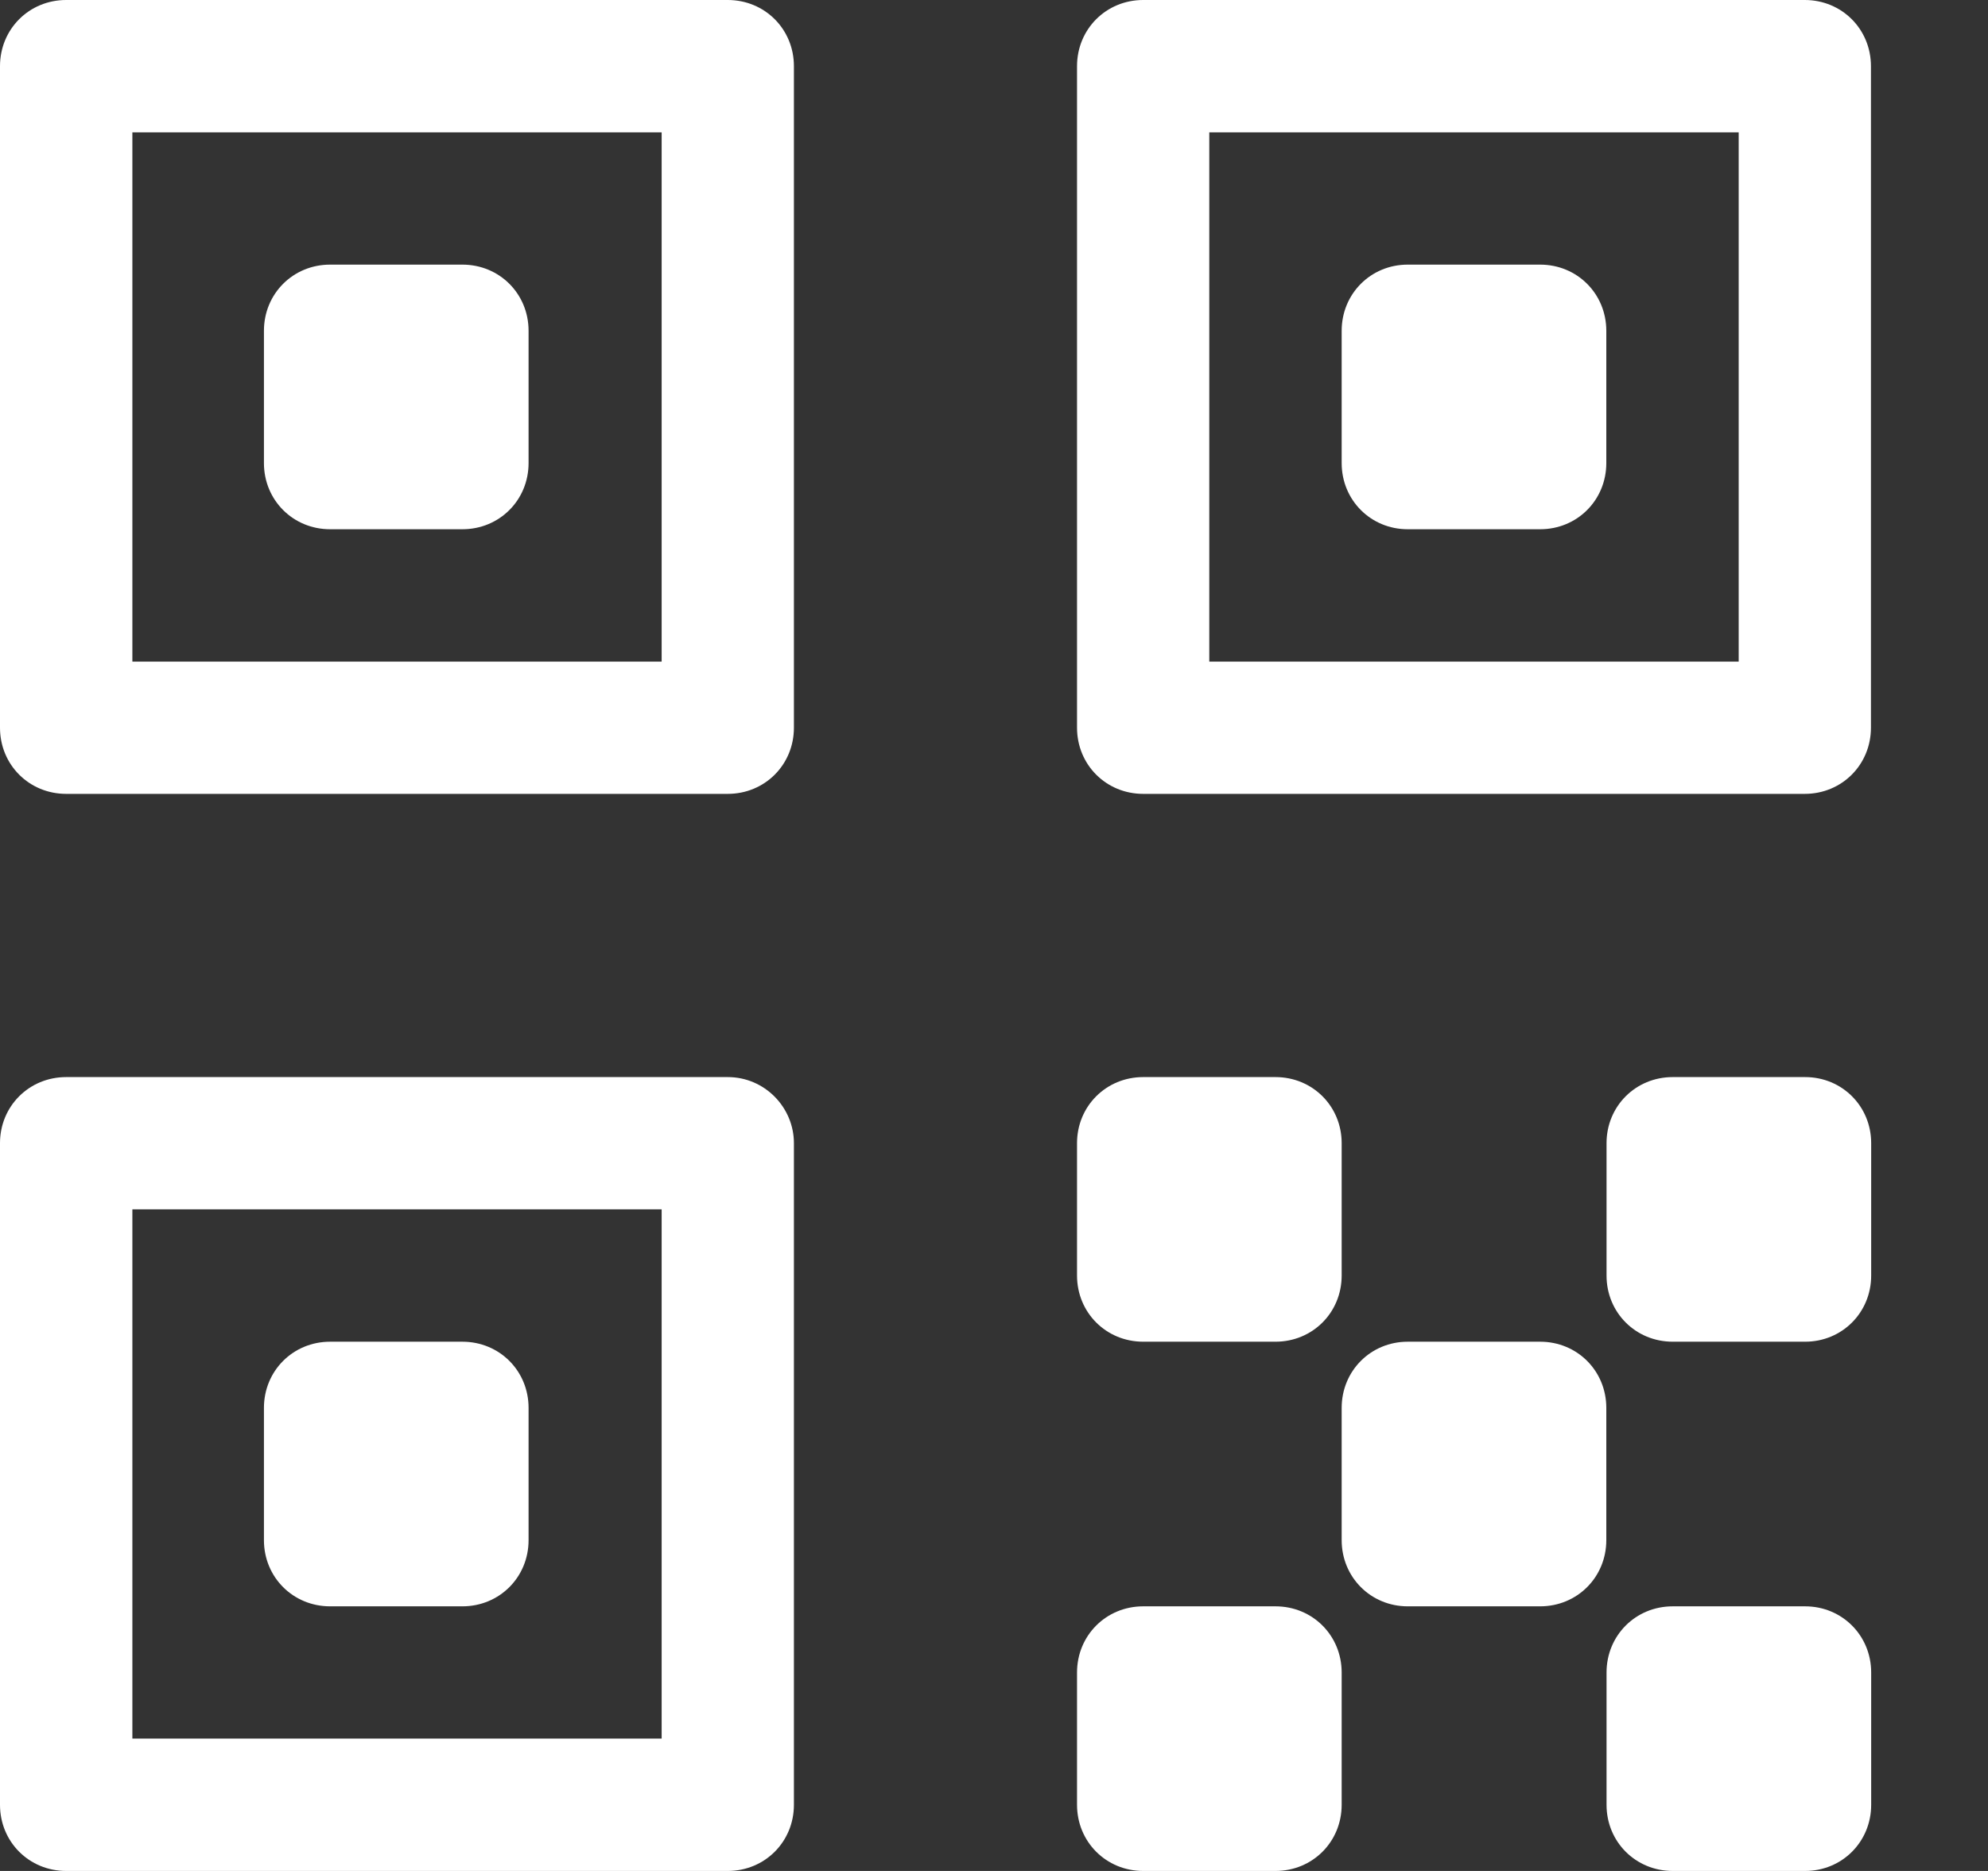<svg width="17" height="16" viewBox="0 0 17 16" fill="none" xmlns="http://www.w3.org/2000/svg">
<rect x="0" y="0" width="17" height="16" fill="#333333" stroke="none"/>
<path d="M5.658 1.132V5.658H1.132V1.132H5.658ZM6.223 0H0.566C0.249 0 0 0.249 0 0.566V6.223C0 6.54 0.249 6.789 0.566 6.789H6.223C6.54 6.789 6.789 6.54 6.789 6.223V0.566C6.789 0.249 6.54 0 6.223 0Z" fill="white"/>
<path d="M14.868 1.132V5.658H10.341V1.132H14.868ZM15.433 0H9.776C9.459 0 9.21 0.249 9.21 0.566V6.223C9.21 6.54 9.459 6.789 9.776 6.789H15.433C15.75 6.789 15.999 6.54 15.999 6.223V0.566C15.999 0.249 15.75 0 15.433 0Z" fill="white"/>
<path d="M5.658 10.342V14.868H1.132V10.342H5.658ZM6.223 9.211H0.566C0.249 9.211 0 9.46 0 9.776V15.434C0 15.751 0.249 16 0.566 16H6.223C6.54 16 6.789 15.751 6.789 15.434V9.776C6.789 9.471 6.54 9.211 6.223 9.211Z" fill="white"/>
<path d="M3.954 4.526H2.823C2.506 4.526 2.257 4.277 2.257 3.96V2.829C2.257 2.512 2.506 2.263 2.823 2.263H3.954C4.271 2.263 4.52 2.512 4.52 2.829V3.96C4.52 4.277 4.271 4.526 3.954 4.526Z" fill="white"/>
<path d="M13.17 4.526H12.038C11.722 4.526 11.473 4.277 11.473 3.96V2.829C11.473 2.512 11.722 2.263 12.038 2.263H13.17C13.487 2.263 13.736 2.512 13.736 2.829V3.96C13.736 4.277 13.487 4.526 13.17 4.526Z" fill="white"/>
<path d="M10.907 11.474H9.776C9.459 11.474 9.21 11.225 9.21 10.908V9.776C9.21 9.46 9.459 9.211 9.776 9.211H10.907C11.224 9.211 11.473 9.46 11.473 9.776V10.908C11.473 11.225 11.224 11.474 10.907 11.474Z" fill="white"/>
<path d="M3.954 13.737H2.823C2.506 13.737 2.257 13.488 2.257 13.171V12.04C2.257 11.723 2.506 11.474 2.823 11.474H3.954C4.271 11.474 4.52 11.723 4.52 12.04V13.171C4.52 13.488 4.271 13.737 3.954 13.737Z" fill="white"/>
<path d="M15.436 11.474H14.304C13.987 11.474 13.738 11.225 13.738 10.908V9.776C13.738 9.46 13.987 9.211 14.304 9.211H15.436C15.752 9.211 16.001 9.46 16.001 9.776V10.908C16.001 11.225 15.752 11.474 15.436 11.474Z" fill="white"/>
<path d="M15.436 16H14.304C13.987 16 13.738 15.751 13.738 15.434V14.303C13.738 13.986 13.987 13.737 14.304 13.737H15.436C15.752 13.737 16.001 13.986 16.001 14.303V15.434C16.001 15.751 15.752 16 15.436 16Z" fill="white"/>
<path d="M10.907 16H9.776C9.459 16 9.21 15.751 9.21 15.434V14.303C9.21 13.986 9.459 13.737 9.776 13.737H10.907C11.224 13.737 11.473 13.986 11.473 14.303V15.434C11.473 15.751 11.224 16 10.907 16Z" fill="white"/>
<path d="M13.17 13.737H12.038C11.722 13.737 11.473 13.488 11.473 13.171V12.04C11.473 11.723 11.722 11.474 12.038 11.474H13.17C13.487 11.474 13.736 11.723 13.736 12.04V13.171C13.736 13.488 13.487 13.737 13.17 13.737Z" fill="white"/>
</svg>
